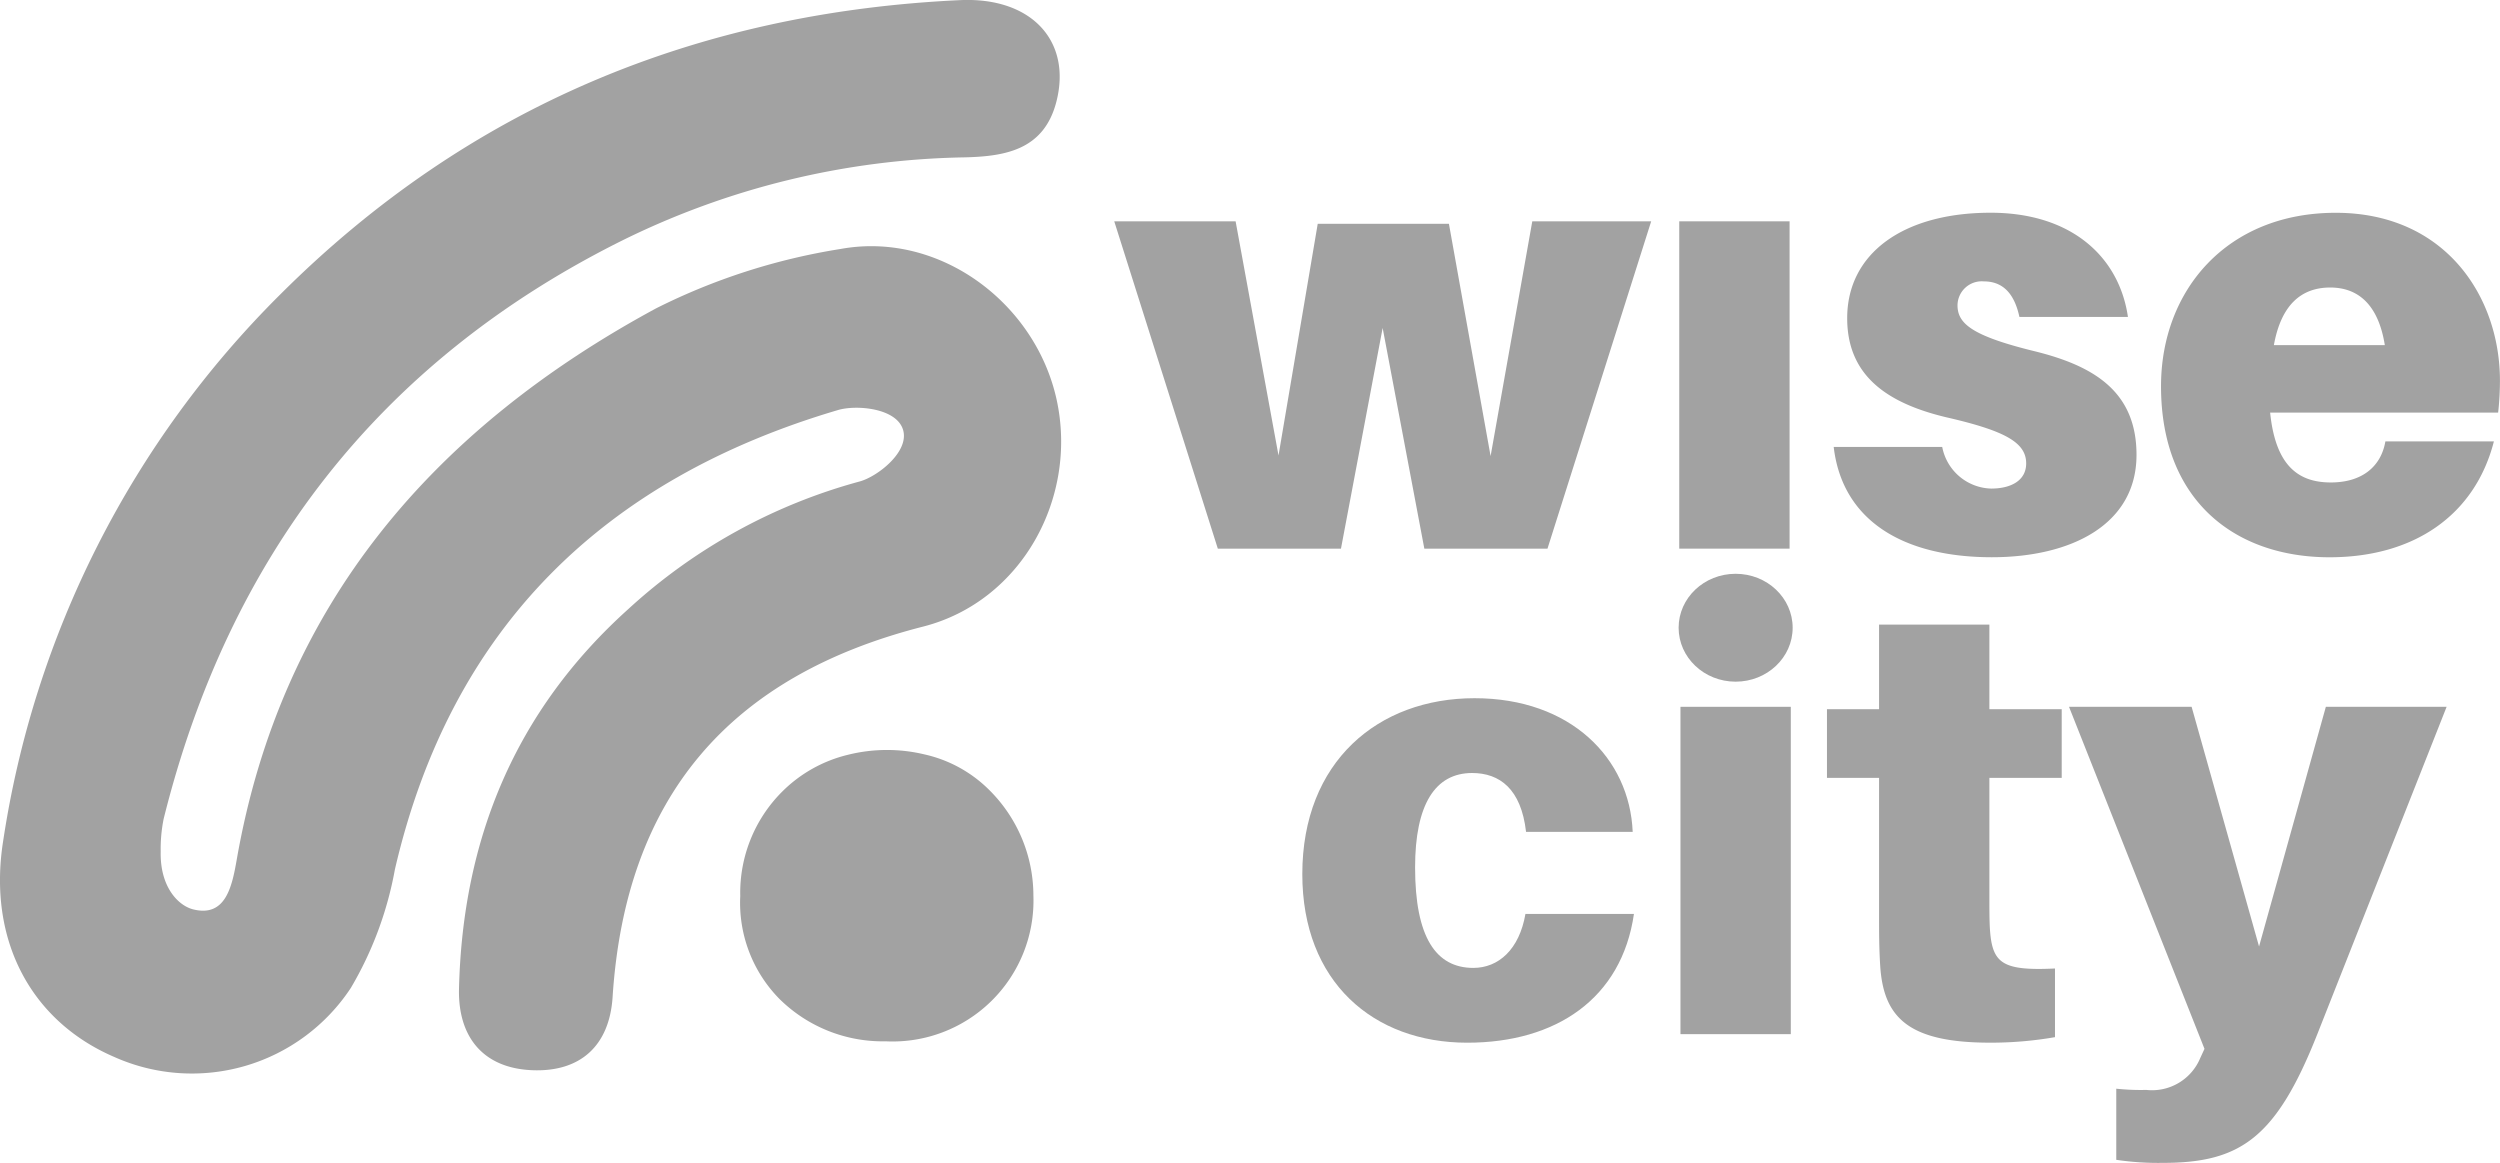 <svg xmlns="http://www.w3.org/2000/svg" width="176.621" height="82.155" viewBox="0 0 176.621 82.155">
  <g id="Grupo_16169" data-name="Grupo 16169" transform="translate(0)">
    <ellipse id="Elipse_57" data-name="Elipse 57" cx="4.028" cy="3.811" rx="4.028" ry="3.811" transform="translate(118.592 40.537)" fill="#a2a2a2"/>
    <g id="Grupo_338" data-name="Grupo 338" transform="translate(78.711 15.03)">
      <path id="Trazado_16770" data-name="Trazado 16770" d="M1951.887,525.058h-8.7l-2.945-15.59-2.945,15.59h-8.7l-7.318-23.125h8.574l3.031,16.543,2.771-16.37h9.268l2.945,16.413,2.945-16.586h8.4Z" transform="translate(-1921.271 -501.327)" fill="#a2a2a2"/>
      <rect id="Rectángulo_10750" data-name="Rectángulo 10750" width="7.795" height="23.125" transform="translate(39.925 0.606)" fill="#a2a2a2"/>
      <path id="Trazado_16771" data-name="Trazado 16771" d="M2518.51,502.418h-7.667c-.346-1.6-1.125-2.512-2.511-2.512a1.712,1.712,0,0,0-1.863,1.689c0,1.3,1.041,2.166,5.458,3.248,4.2,1.039,7.188,2.858,7.188,7.319,0,4.937-4.633,7.232-10.22,7.232-6.28,0-10.567-2.6-11.173-7.795h7.666a3.619,3.619,0,0,0,3.464,2.944c1.385,0,2.468-.563,2.468-1.775,0-1.473-1.472-2.3-5.586-3.248-4.417-1.039-7.059-3.075-7.059-7.016,0-4.591,3.985-7.449,10.134-7.449C2514.569,495.056,2517.9,498.218,2518.51,502.418Z" transform="translate(-2446.885 -495.056)" fill="#a2a2a2"/>
      <path id="Trazado_16772" data-name="Trazado 16772" d="M2783.744,509.174h-16.108c.388,3.854,2.079,4.937,4.287,4.937s3.551-1.126,3.854-2.9h7.667c-1.345,5.24-5.674,8.185-11.608,8.185-6.625,0-11.909-3.941-11.909-12.082,0-6.756,4.634-12.255,12.344-12.255s11.6,5.89,11.6,11.866A20.633,20.633,0,0,1,2783.744,509.174ZM2767.9,504.41h7.838c-.434-2.728-1.776-4.071-3.856-4.071C2769.844,500.339,2768.415,501.552,2767.9,504.41Z" transform="translate(-2685.965 -495.056)" fill="#a2a2a2"/>
    </g>
    <path id="Trazado_16773" data-name="Trazado 16773" d="M1048.573,345.4c13.264-13.226,29.395-19.89,47.981-20.762,5.087-.239,7.909,2.911,6.824,7.161-.87,3.426-3.622,3.874-6.464,3.946a56.714,56.714,0,0,0-24.278,5.906c-17.128,8.553-27.728,22.337-32.332,40.831a10.774,10.774,0,0,0-.208,2.316c-.053,2.485,1.229,3.8,2.28,4.072,2.3.585,2.757-1.588,3.093-3.517,3.16-18.07,13.969-30.466,29.613-38.934a44.48,44.48,0,0,1,13.038-4.2c6.951-1.276,13.754,3.766,15.269,10.629,1.526,6.949-2.483,14.273-9.43,16.048-13.71,3.5-21.022,12.064-21.937,26.172-.225,3.463-2.3,5.32-5.713,5.167-3.469-.156-5.219-2.387-5.138-5.758.257-10.578,3.968-19.626,11.966-26.823a39.433,39.433,0,0,1,16.337-9.01c1.258-.341,3.53-2.1,3.069-3.648s-3.31-1.781-4.593-1.4c-16.516,4.877-27.338,15.346-31.307,32.45a25.329,25.329,0,0,1-3.112,8.375,13.445,13.445,0,0,1-16.719,4.878c-5.868-2.525-8.946-8.237-7.851-15.225A68.9,68.9,0,0,1,1048.573,345.4Z" transform="translate(-1028.743 -324.628)" fill="#a2a2a2" fill-rule="evenodd"/>
    <g id="Grupo_339" data-name="Grupo 339" transform="translate(52.296 44.132)">
      <path id="Trazado_16774" data-name="Trazado 16774" d="M2095.347,893.414h-7.534c-.346-3.031-1.862-4.157-3.812-4.157-2.6,0-4.027,2.208-4.027,6.669,0,4.936,1.472,7.1,4.115,7.1,1.775,0,3.247-1.3,3.68-3.811h7.666c-.867,5.977-5.5,9.095-11.779,9.095-6.626,0-11.65-4.288-11.65-11.909,0-7.968,5.371-12.429,12.168-12.429S2095.13,888.218,2095.347,893.414Z" transform="translate(-2032.296 -878.777)" fill="#a2a2a2"/>
      <rect id="Rectángulo_10751" data-name="Rectángulo 10751" width="7.795" height="23.126" transform="translate(66.426 5.803)" fill="#a2a2a2"/>
      <path id="Trazado_16775" data-name="Trazado 16775" d="M2503.789,844.4c0,.78,0,1.646.045,2.252.172,2.339.908,2.859,4.59,2.685v4.85a26.285,26.285,0,0,1-4.59.39c-5.76,0-7.492-1.776-7.752-5.327-.087-1.342-.087-2.425-.087-3.724v-9.658h-3.681v-4.85h3.681v-5.976h7.794v5.976h5.11v4.85h-5.11Z" transform="translate(-2415.538 -825.046)" fill="#a2a2a2"/>
      <path id="Trazado_16776" data-name="Trazado 16776" d="M2703.8,913.972c-2.9,7.319-5.413,9.094-10.913,9.094a20.029,20.029,0,0,1-3.291-.216v-5.024a16.394,16.394,0,0,0,2.122.086,3.687,3.687,0,0,0,3.811-2.252l.3-.649-9.571-24.165h8.661l4.764,16.933,4.72-16.933h8.532Z" transform="translate(-2592.381 -885.043)" fill="#a2a2a2"/>
      <path id="Trazado_16777" data-name="Trazado 16777" d="M1624.68,928.4a9.826,9.826,0,0,1,4.676-2.629,11.378,11.378,0,0,1,5.412-.023,9.361,9.361,0,0,1,4.525,2.472,10.517,10.517,0,0,1,3.159,7.487,9.958,9.958,0,0,1-10.447,10.308,10.371,10.371,0,0,1-7.5-3,9.672,9.672,0,0,1-2.763-7.26A10.1,10.1,0,0,1,1624.68,928.4Z" transform="translate(-1621.74 -916.58)" fill="#a2a2a2"/>
    </g>
  </g>
</svg>
